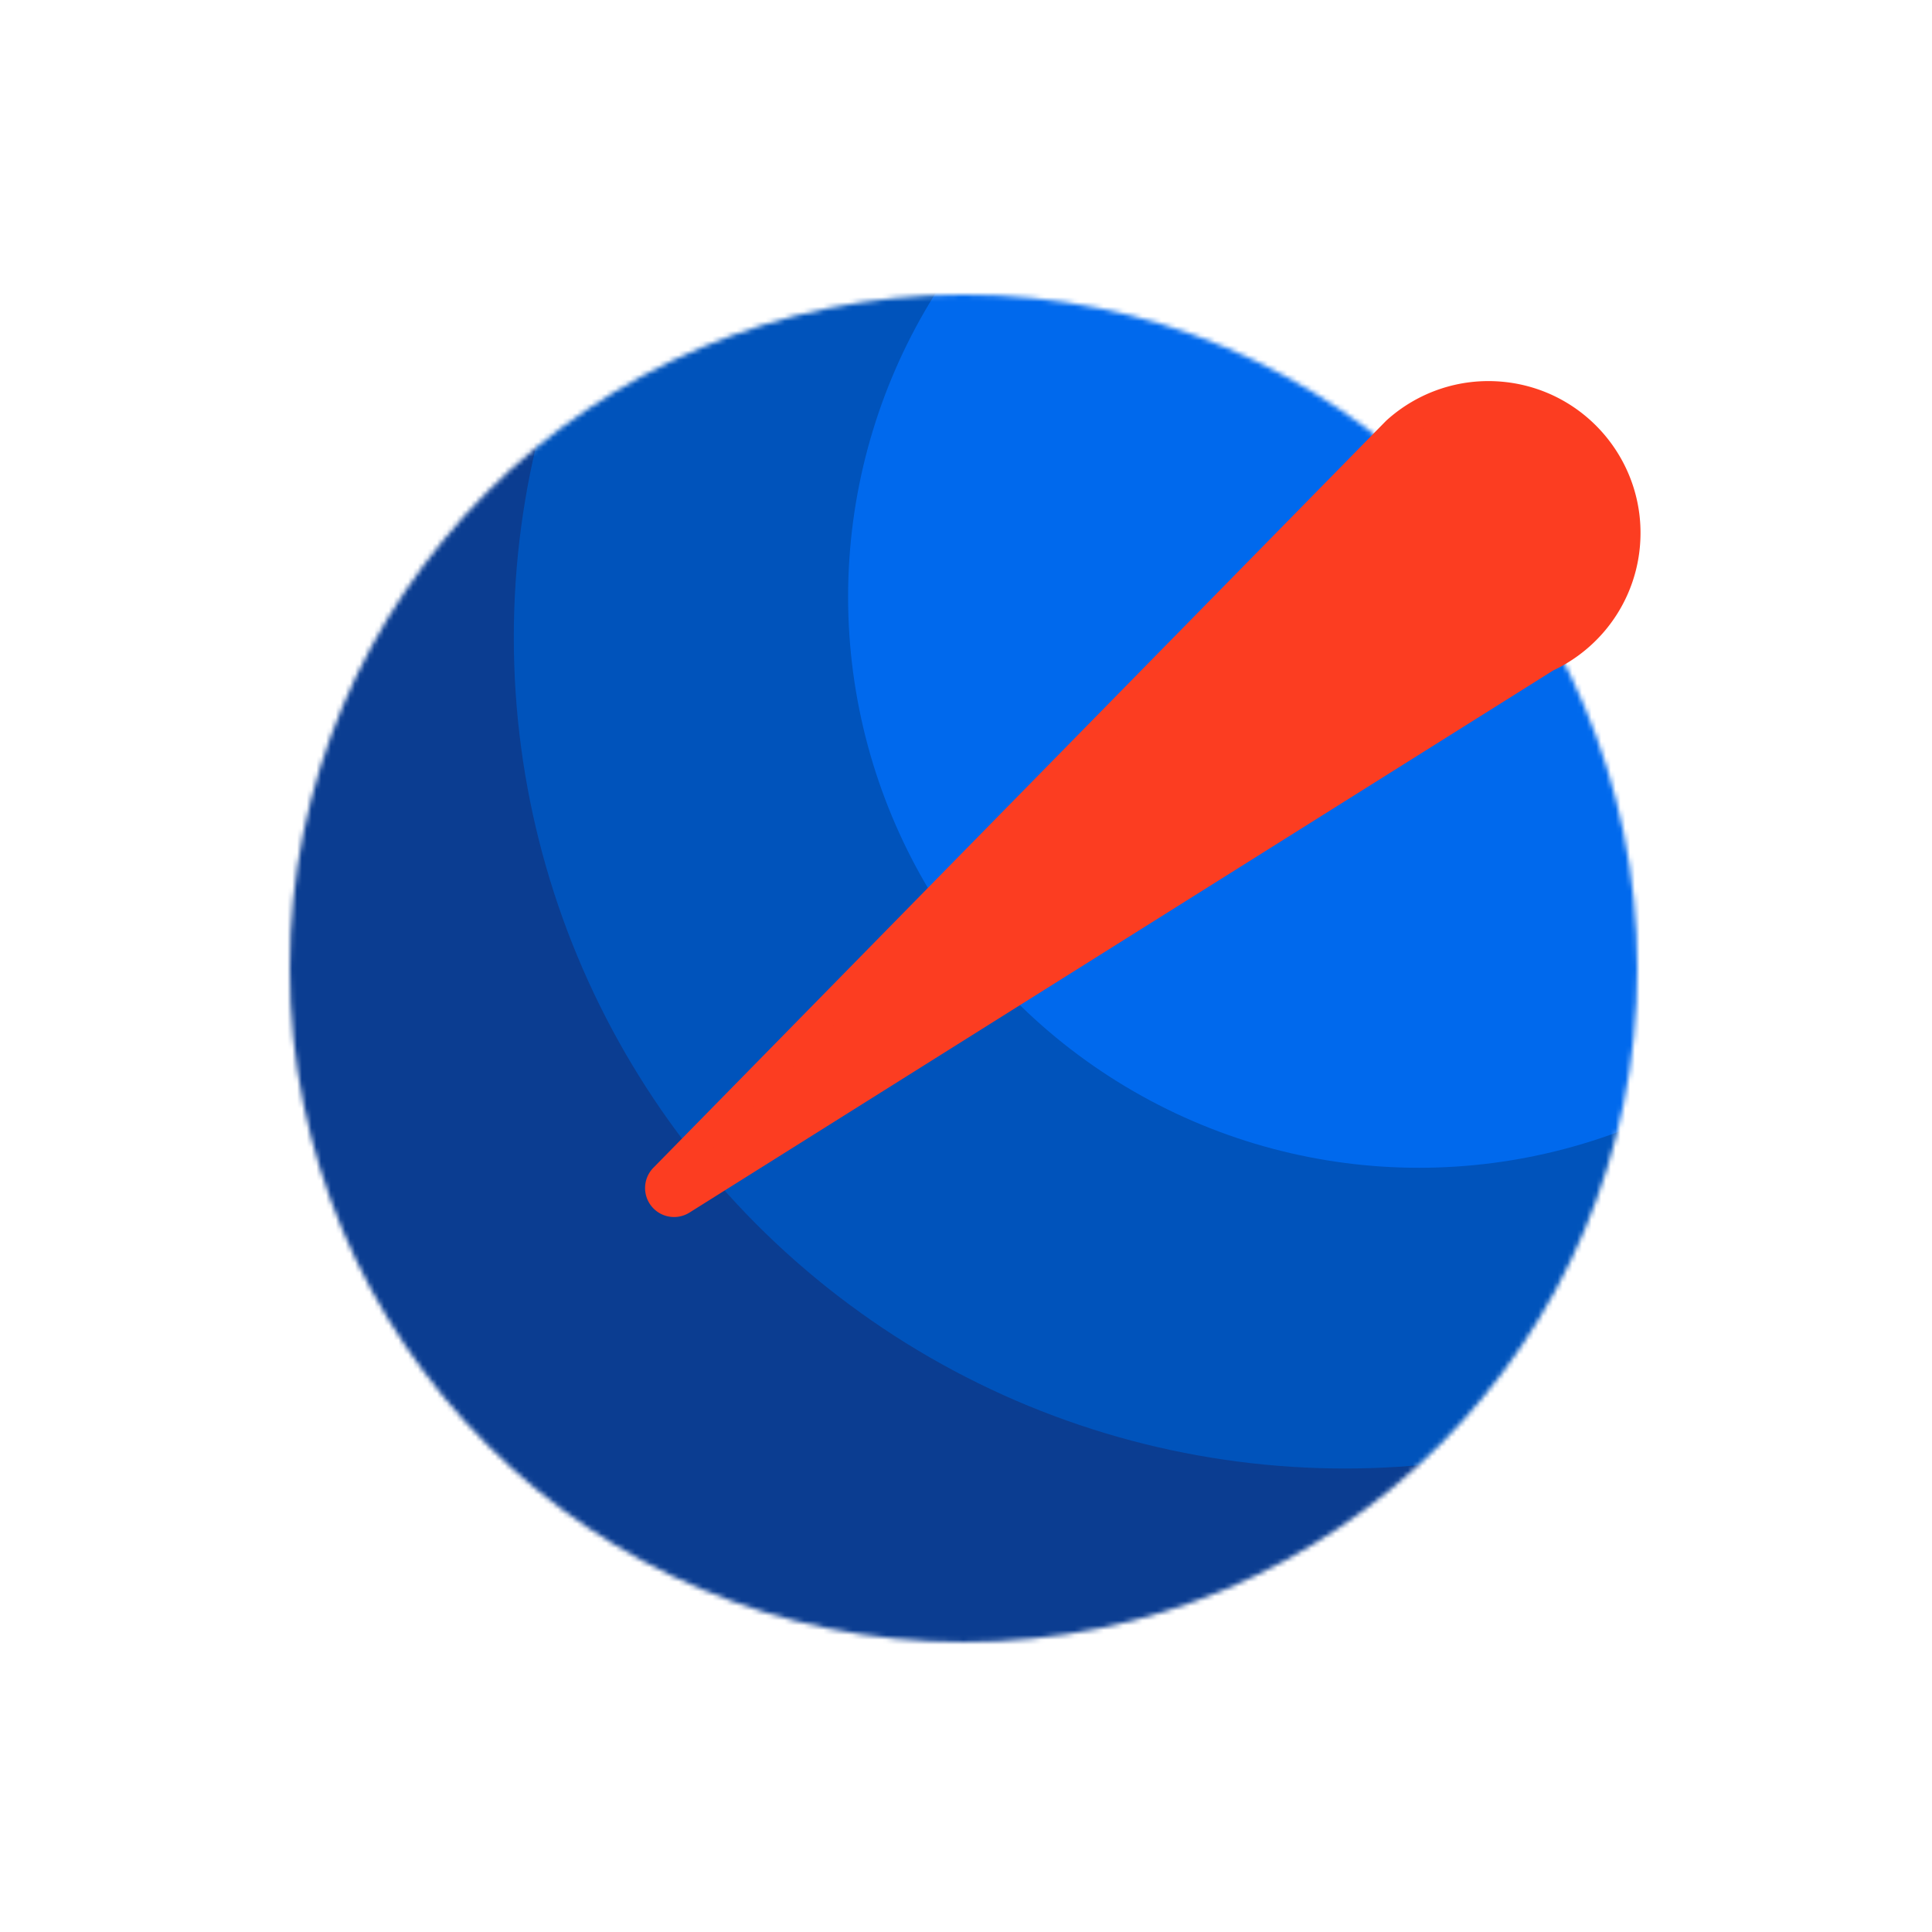<svg xmlns="http://www.w3.org/2000/svg" fill="none" viewBox="0 0 400 400"><g><mask id="b" width="279" height="279" x="60" y="61" maskUnits="userSpaceOnUse" style="mask-type:alpha"><circle cx="199.493" cy="200.493" r="139.493" fill="#115BB8"/></mask><g mask="url(#b)"><circle cx="196.451" cy="200.928" r="142.535" fill="#0B3D91"/><circle cx="278.462" cy="131.953" r="172.085" fill="#0053BB"/><circle cx="293.792" cy="123.577" r="118.2" fill="#0069ED"/></g><path fill="#FC3D21" stroke="#FC3D21" stroke-linejoin="round" stroke-width="6" d="M289.138 89.209a2.827 2.827 0 0 0-.136.13L137.415 243.871a3 3 0 0 0 3.736 4.642l178.96-112.328a28.584 28.584 0 0 0 9.362-6.946 28.328 28.328 0 0 0 7.038-16.085c1.548-15.636-9.881-29.564-25.523-31.113-8.294-.821-16.112 2.006-21.85 7.167Z"/></g></svg>